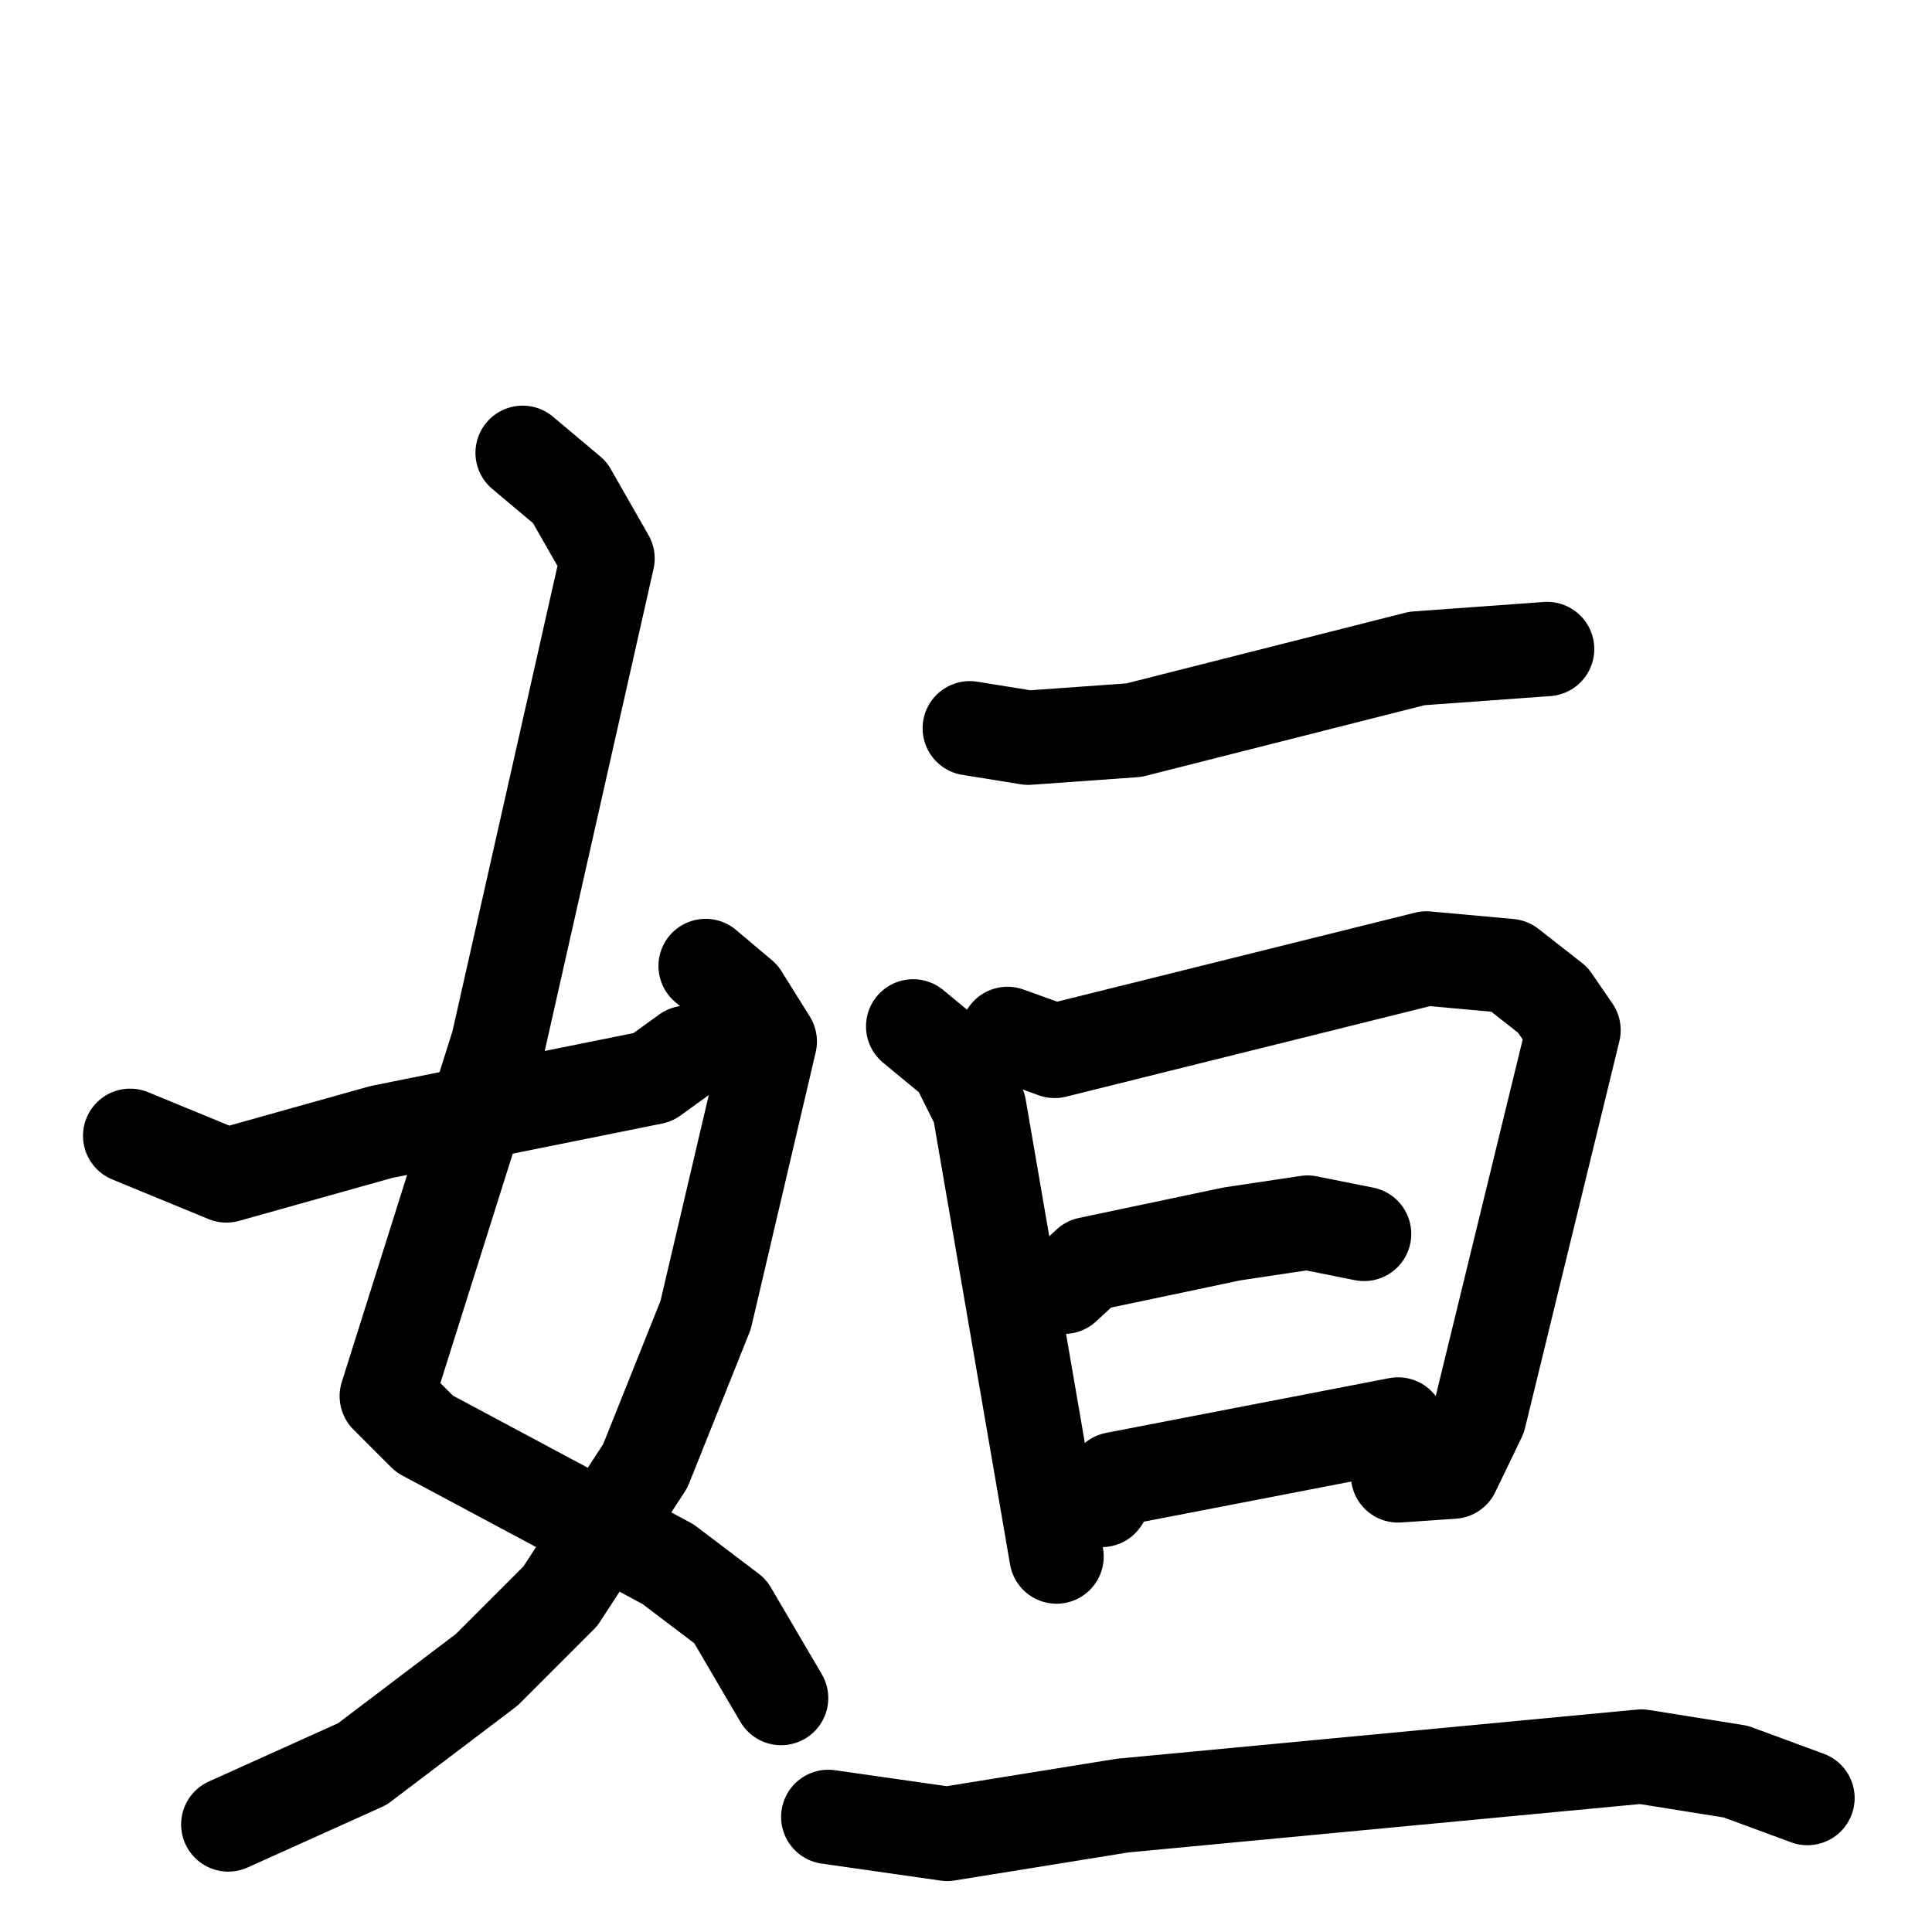 <svg xmlns="http://www.w3.org/2000/svg" viewBox="0 0 1024 1024">
  <g style="fill:none;stroke:#000000;stroke-width:50;stroke-linecap:round;stroke-linejoin:round;" transform="scale(1, 1) translate(0, 0)">
    <path d="M 277.0,240.0 L 302.0,261.0 L 322.0,296.0 L 264.0,553.0 L 205.0,740.0 L 225.0,760.0 L 354.0,829.0 L 387.0,854.0 L 414.0,900.0"/>
    <path d="M 374.0,512.0 L 393.0,528.0 L 408.0,552.0 L 374.0,697.0 L 342.0,777.0 L 297.0,846.0 L 258.0,885.0 L 192.0,935.0 L 121.0,967.0"/>
    <path d="M 69.0,602.0 L 120.0,623.0 L 202.0,600.0 L 346.0,571.0 L 364.0,558.0"/>
    <path d="M 514.0,386.0 L 545.0,391.0 L 601.0,387.0 L 751.0,349.0 L 820.0,344.0"/>
    <path d="M 484.0,544.0 L 507.0,563.0 L 519.0,587.0 L 560.0,825.0"/>
    <path d="M 534.0,548.0 L 559.0,557.0 L 756.0,508.0 L 800.0,512.0 L 823.0,530.0 L 834.0,546.0 L 784.0,751.0 L 770.0,780.0 L 741.0,782.0"/>
    <path d="M 564.0,682.0 L 577.0,670.0 L 653.0,654.0 L 693.0,648.0 L 723.0,654.0"/>
    <path d="M 584.0,795.0 L 591.0,784.0 L 741.0,755.0"/>
    <path d="M 439.0,963.0 L 502.0,972.0 L 595.0,957.0 L 870.0,931.0 L 920.0,939.0 L 958.0,953.0"/>
  </g>
</svg>
